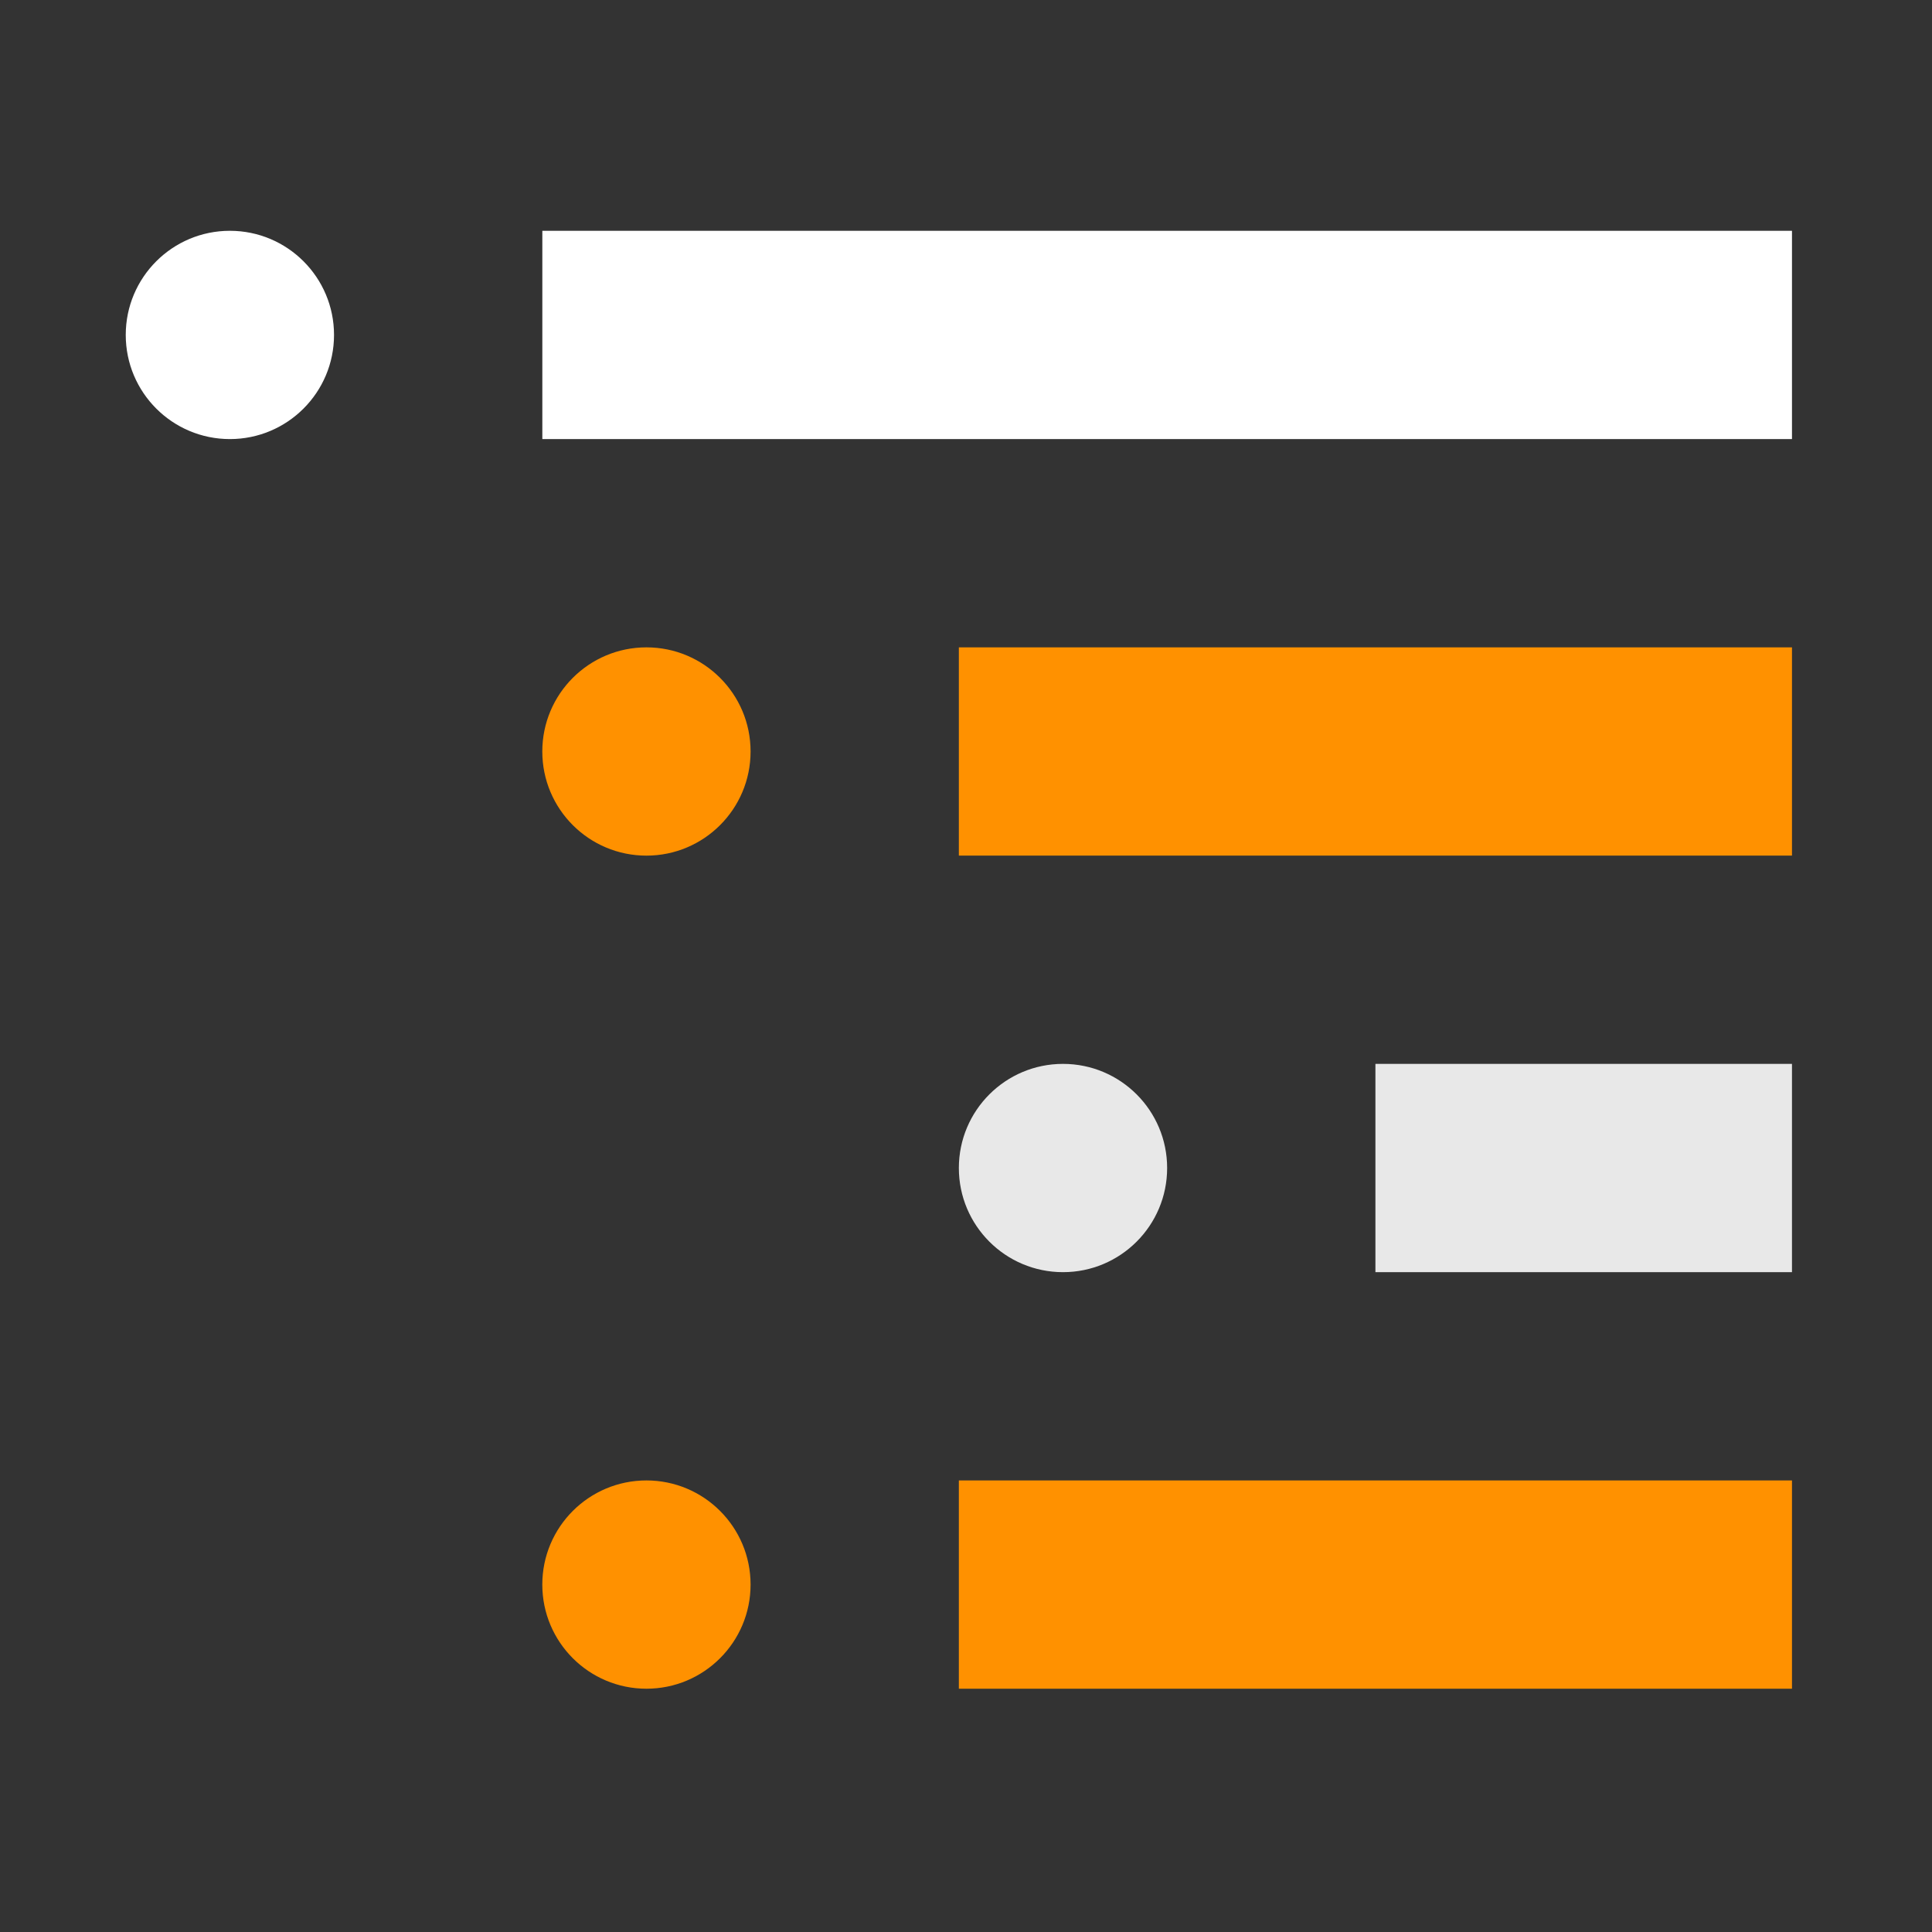 <?xml version="1.0" encoding="utf-8"?>
<!-- Generator: Adobe Illustrator 15.0.0, SVG Export Plug-In . SVG Version: 6.00 Build 0)  -->
<!DOCTYPE svg PUBLIC "-//W3C//DTD SVG 1.1//EN" "http://www.w3.org/Graphics/SVG/1.1/DTD/svg11.dtd">
<svg version="1.1" id="Layer_1" xmlns="http://www.w3.org/2000/svg" xmlns:xlink="http://www.w3.org/1999/xlink" x="0px" y="0px"
	 width="61.426px" height="61.426px" viewBox="-14.713 -16.713 61.426 61.426"
	 enable-background="new -14.713 -16.713 61.426 61.426" xml:space="preserve">
<rect x="-14.713" y="-16.713" width="61.426" height="61.426" fill="#333333" stroke="none"/>
<g id="list_x5F_nested">
	<g>
		<circle fill="#FFFFFF" cx="-7.404" cy="-6.064" r="3.311"/>
		<rect x="2.53" y="-9.375" fill="#FFFFFF" width="39.731" height="6.622"/>
		<circle fill="#FF9100" cx="5.84" cy="7.18" r="3.311"/>
		<rect x="15.773" y="3.869" fill="#FF9100" width="26.488" height="6.621"/>
		<circle fill="#FF9100" cx="5.84" cy="33.667" r="3.311"/>
		<rect x="15.773" y="30.356" fill="#FF9100" width="26.488" height="6.622"/>
		<circle fill="#E8E8E8" cx="19.084" cy="20.423" r="3.311"/>
		<rect x="29.017" y="17.112" fill="#E8E8E8" width="13.244" height="6.622"/>
	</g>
</g>
</svg>
